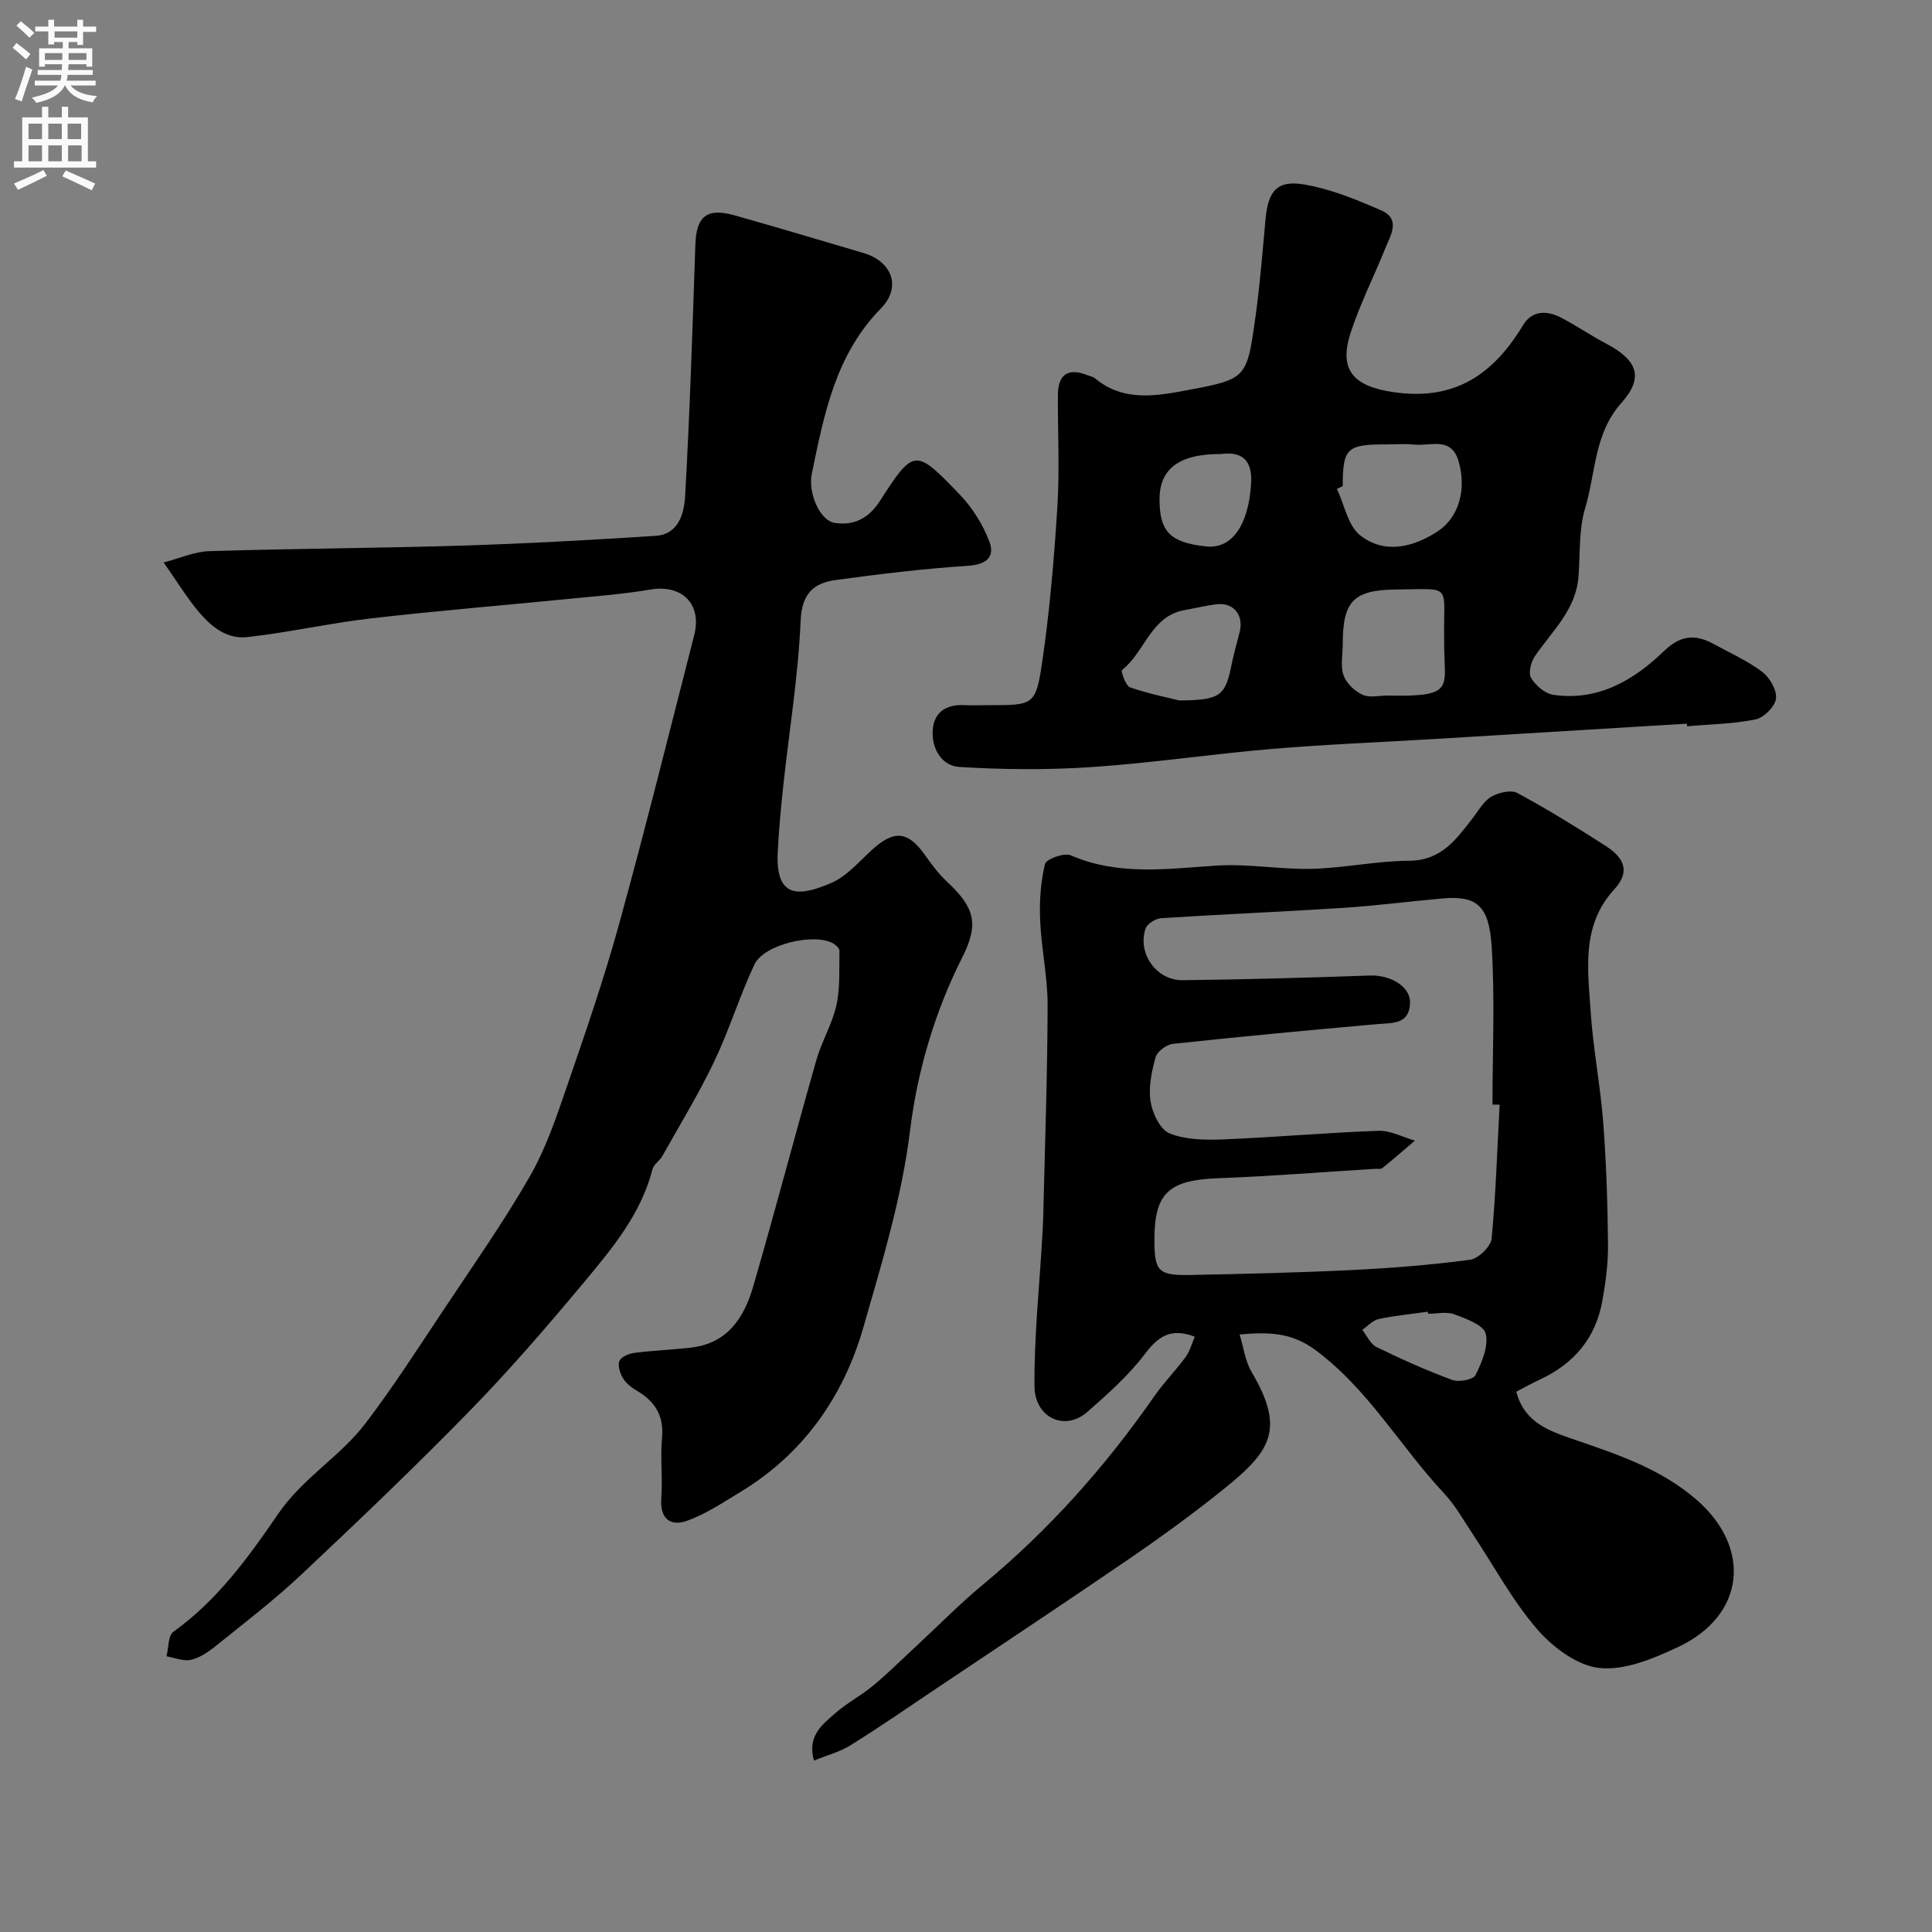 <svg enable-background="new 0 0 400 400" viewBox="0 0 400 400" xmlns="http://www.w3.org/2000/svg"><rect x="0" y="0" width="400" height="400" fill="#808080" stroke="none"/><g fill="#000001"><path d="m33.89 116.45c3.28-.85 6.36-2.25 9.47-2.34 17.42-.54 34.86-.61 52.28-1.15 13.37-.41 26.73-1.16 40.08-2.02 4.86-.31 5.93-4.76 6.13-8.27.98-17.34 1.53-34.71 2.12-52.08.2-5.82 2.4-7.63 8.14-6 8.92 2.53 17.81 5.16 26.69 7.8 5.86 1.74 7.94 7.02 3.57 11.48-9.42 9.62-11.73 21.87-14.29 34.17-.82 3.94 1.59 9.72 4.75 10.22 3.79.6 6.95-.83 9.29-4.46 7.1-11.01 7.35-11.05 16.64-1.35 2.59 2.71 4.74 6.16 6.07 9.66 1.22 3.22-.61 4.79-4.47 5.04-9.14.59-18.27 1.7-27.35 2.94-4.58.63-7.01 2.81-7.25 8.44-.49 11.43-2.37 22.81-3.6 34.21-.49 4.58-.92 9.18-1.14 13.78-.48 9.77 4.72 9.01 11.07 6.29 3.18-1.36 5.72-4.36 8.38-6.8 4.65-4.26 7.52-3.99 11.11 1.12 1.31 1.87 2.72 3.74 4.38 5.3 5.75 5.38 6.84 8.72 3.28 15.76-5.72 11.33-9.29 23.51-10.81 35.78-1.74 14.1-5.83 27.44-9.68 40.85-4.12 14.34-12.43 26.22-25.54 34.13-3.57 2.15-7.11 4.55-11 5.92-3.43 1.21-5.62-.44-5.3-4.69.31-4.14-.23-8.35.15-12.48.42-4.57-1.41-7.53-5.17-9.74-1.12-.65-2.26-1.54-2.91-2.62-.62-1.02-1.14-2.65-.73-3.58.39-.87 2-1.53 3.16-1.67 3.91-.5 7.86-.64 11.78-1.1 7.44-.89 10.89-6.22 12.73-12.57 4.54-15.6 8.65-31.32 13.1-46.95 1.1-3.87 3.29-7.46 4.15-11.36.8-3.62.55-7.49.63-11.25.01-.49-.67-1.15-1.19-1.47-3.86-2.35-14.43.09-16.41 4.29-3.09 6.57-5.22 13.59-8.35 20.14-3.2 6.69-7.09 13.06-10.73 19.54-.55.98-1.78 1.71-2.03 2.72-2.35 9.19-8.23 16.27-14.06 23.26-7.6 9.11-15.36 18.13-23.64 26.62-11.36 11.65-23.15 22.9-35.01 34.05-5.61 5.28-11.76 9.98-17.77 14.82-1.5 1.21-3.27 2.41-5.09 2.82-1.55.35-3.36-.44-5.05-.73.45-1.74.31-4.28 1.43-5.08 9.1-6.51 15.6-15.51 21.7-24.42 5.1-7.45 12.82-11.84 18.06-18.72 5.8-7.61 10.98-15.71 16.3-23.69 6.03-9.06 12.3-18 17.72-27.42 3.28-5.7 5.45-12.11 7.6-18.37 3.86-11.22 7.74-22.45 10.89-33.88 5.48-19.85 10.43-39.85 15.55-59.8 1.67-6.5-2.53-10.59-9.07-9.48-5.64.96-11.38 1.38-17.08 1.95-13.56 1.34-27.14 2.45-40.68 4.01-8.58.99-17.06 2.91-25.64 3.88-4.86.54-8.25-2.83-11.06-6.4-2-2.58-3.73-5.36-6.3-9.05z"/><path d="m168.51 364.51c-1.42-5.12 1.73-7.43 4.34-9.74 2.43-2.15 5.41-3.69 7.91-5.77 3.1-2.57 5.96-5.43 8.92-8.17 4.61-4.27 9.03-8.78 13.86-12.78 13.69-11.34 25.35-24.46 35.48-39.02 1.96-2.82 4.41-5.29 6.44-8.06.89-1.21 1.28-2.78 1.91-4.22-4.99-1.9-7.58-.06-10.34 3.58-3.37 4.45-7.66 8.27-11.89 11.98-4.75 4.16-10.9 1.15-10.96-5.26-.09-10.2 1-20.42 1.59-30.63.09-1.49.18-2.98.22-4.47.34-14.6.87-29.19.91-43.79.01-5.88-1.3-11.75-1.55-17.64-.17-3.88.1-7.89 1.01-11.64.25-1.03 3.97-2.38 5.32-1.8 9.9 4.3 20.01 2.79 30.22 2.13 6.54-.42 13.18.84 19.76.67 6.7-.17 13.39-1.64 20.08-1.67s9.76-4.45 13.18-8.84c1.2-1.55 2.23-3.48 3.82-4.41 1.5-.87 4.08-1.49 5.41-.78 6.24 3.36 12.29 7.11 18.26 10.94 4.22 2.7 4.94 5.58 1.83 8.98-6.91 7.54-5.48 16.57-4.91 25.35.5 7.67 2.01 15.27 2.6 22.93.64 8.41.91 16.86.99 25.29.04 3.92-.49 7.88-1.19 11.75-1.38 7.65-5.9 12.95-12.92 16.2-1.61.75-3.16 1.62-4.87 2.51 1.61 6.33 6.73 8.1 11.58 9.77 9.1 3.14 18.12 6.03 25.69 12.57 11.54 9.99 10.16 24.01-3.84 30.56-5.04 2.36-10.94 4.84-16.15 4.32-4.59-.46-9.68-4.24-12.91-7.97-5.18-5.98-8.99-13.15-13.41-19.79-1.9-2.85-3.6-5.93-5.92-8.41-9.08-9.69-15.66-21.54-26.64-29.67-4.83-3.58-9.49-3.79-15.69-3.22.84 2.73 1.15 5.51 2.45 7.71 7.56 12.76 3.42 17.06-7.44 25.65-5.88 4.65-11.97 9.06-18.16 13.29-13.19 9.01-26.51 17.85-39.78 26.74-5.82 3.9-11.58 7.89-17.52 11.59-2.24 1.42-4.91 2.11-7.69 3.24zm141.97-135.8c-.49-.01-.99-.02-1.48-.02 0-10.93.53-21.9-.17-32.78-.54-8.56-3.21-10.51-10.22-9.89-6.87.61-13.72 1.5-20.6 1.95-12.52.81-25.07 1.32-37.59 2.13-1.16.07-2.9 1.16-3.24 2.15-1.74 5.11 2.23 10.76 7.68 10.69 12.93-.15 25.85-.51 38.77-.97 4.24-.15 8.44 2.28 8.31 5.71-.18 4.51-3.74 4.07-6.92 4.36-14.07 1.25-28.13 2.57-42.17 4.08-1.33.14-3.27 1.58-3.6 2.78-.82 2.96-1.5 6.23-1.03 9.19.38 2.43 2.01 5.81 3.95 6.58 3.36 1.33 7.41 1.38 11.14 1.23 10.7-.44 21.39-1.4 32.09-1.78 2.49-.09 5.03 1.32 7.54 2.03-2.23 1.91-4.45 3.84-6.73 5.69-.32.26-.97.12-1.46.15-10.86.67-21.71 1.54-32.57 1.95-10.18.38-13.18 3.05-13.17 12.75.01 6.54.76 7.41 7.51 7.28 11.1-.22 22.21-.48 33.3-1.02 8.2-.4 16.41-1.05 24.54-2.13 1.71-.23 4.3-2.73 4.46-4.38.88-9.22 1.16-18.48 1.66-27.73zm-14.81 43.29c-.02-.14-.04-.28-.06-.42-3.39.48-6.82.79-10.16 1.51-1.24.27-2.28 1.46-3.41 2.24.97 1.22 1.7 2.95 2.97 3.57 5.11 2.5 10.32 4.83 15.66 6.8 1.37.51 4.35-.05 4.82-1 1.32-2.64 2.73-5.98 2.11-8.57-.43-1.79-4.05-3.1-6.47-4.01-1.61-.61-3.63-.12-5.46-.12z"/><path d="m349.24 149.83c-17.46 1.06-34.92 2.13-52.38 3.18-11.19.67-22.4 1.11-33.57 2.05-12.42 1.05-24.77 2.91-37.2 3.75-9.12.62-18.34.54-27.47-.02-3.68-.22-5.77-3.84-5.51-7.64.25-3.69 2.79-5.34 6.5-5.16 1.66.08 3.33.01 5 .01 9.33 0 9.83.07 11.14-8.77 1.58-10.71 2.49-21.54 3.17-32.35.48-7.67.06-15.39.11-23.09.03-4.38 2.17-5.72 6.29-4.05.45.19 1 .26 1.36.56 6.06 5.09 13.11 3.61 19.73 2.37 11.74-2.2 11.78-2.51 13.54-15.2.92-6.65 1.45-13.36 2.06-20.06.54-5.84 2.35-8.16 7.98-7.22 5.48.92 10.82 3.12 15.96 5.36 4.18 1.83 1.91 5.22.81 7.97-2.34 5.85-5.24 11.51-7.16 17.48-2.53 7.88.92 11.04 8.99 12.2 12.7 1.83 20.63-3.76 26.75-13.89 1.85-3.06 4.91-3.08 7.83-1.56 3.17 1.65 6.15 3.69 9.31 5.36 6.56 3.45 7.93 7.02 3.22 12.3-5.69 6.37-5.3 14.48-7.51 21.79-1.35 4.47-1.01 9.45-1.38 14.2-.53 6.86-5.45 11.24-9.01 16.43-.82 1.2-1.42 3.5-.81 4.52.93 1.56 2.87 3.25 4.59 3.5 9.26 1.36 16.64-2.99 22.93-9.05 3.36-3.24 6.39-3.57 10.14-1.54 3.44 1.87 7.08 3.5 10.19 5.83 1.56 1.17 3.07 3.79 2.86 5.54-.19 1.64-2.5 3.96-4.21 4.31-4.64.95-9.45 1.01-14.2 1.42-.02-.16-.04-.34-.05-.53zm-71.24-49.17c-.4.19-.81.38-1.21.56 1.56 3.29 2.29 7.65 4.86 9.65 4.98 3.86 10.8 2.5 15.92-.8 4.48-2.89 6.11-8.72 4.42-14.55-1.52-5.24-5.83-3.11-9.14-3.47-1.98-.21-3.99-.04-5.99-.04-8.01-.01-8.86.82-8.86 8.65zm21 32.06c-.22-12.04 2-10.77-9.84-10.67-9.03.08-11.16 2.46-11.16 11.36 0 2.16-.51 4.5.17 6.42.58 1.64 2.31 3.29 3.95 4.02 1.53.68 3.59.12 5.42.16 14.13.29 11.36-1.75 11.46-11.29zm-54.84 12.3c8.63-.08 9.54-.91 10.9-7.75.44-2.21 1.11-4.38 1.63-6.58.8-3.37-1.33-5.97-4.7-5.59-2.24.25-4.45.81-6.68 1.2-7.07 1.22-8.25 8.7-13.01 12.42-.27.21.76 3.29 1.68 3.6 3.95 1.35 8.08 2.17 10.18 2.7zm8.67-51.02c-8.71-.04-12.9 3.05-12.76 9.72.12 6 1.81 8.62 9.73 9.42 5.23.53 8.72-4.39 9.23-13.09.3-4.93-2.05-6.6-6.2-6.05z"/></g><path d="m2.6 9.9.8-1c.9.7 1.9 1.4 2.9 2.3l-.9 1.1c-1.1-1-2-1.8-2.8-2.4zm.5 10.6c.9-2.1 1.6-4.3 2.3-6.7.4.2.8.4 1.3.6-.7 2.1-1.5 4.3-2.2 6.6zm.3-15.2.9-.9c1 .8 2 1.6 2.8 2.4l-1 1c-.9-.9-1.8-1.7-2.7-2.5zm12.6-1.2h1.2v1.4h2.7v1.1h-2.7v2.7h-1.2v-.6h-1.8v1.3h4.9v3.8h-1.2v-.5h-3.7c0 .4-.1.9-.1 1.2h5.1v1h-5.2c0 .5-.1.9-.2 1.2h6v1h-5.2c1.1 1.3 2.9 2 5.5 2.2-.4.4-.7.8-.9 1.3-2.9-.5-4.8-1.6-5.7-3.5h-.1c-.8 1.7-2.7 2.9-5.9 3.6-.2-.4-.6-.8-.9-1.1 2.8-.6 4.6-1.4 5.4-2.5h-4.8v-1h5.3c.1-.3.2-.7.2-1.2h-4.9v-1h5c0-.4 0-.8.1-1.2h-3.6v.5h-1.2v-3.8h4.9v-1.3h-1.8v.5h-1.2v-2.7h-2.7v-1h2.7v-1.4h1.2v1.4h4.8zm-6.7 8.3h3.6c0-.4 0-.9 0-1.4h-3.6zm1.9-4.6h4.8v-1.3h-4.7v1.3zm6.7 3.2h-3.7v1.4h3.7v-2.4z" fill="#fafafb"/><path d="m8.7 22.1h1.3v2.2h2.8v-2.2h1.3v2.2h4.1v9.1h1.7v1.3h-17v-1.3h1.7v-9.1h4.1zm.3 13.1.7 1.2c-1.8.9-3.8 1.9-6 2.9-.2-.4-.5-.8-.8-1.3 2.3-1 4.4-1.9 6.1-2.8zm-3.1-6.4h2.8v-3.2h-2.8zm0 4.6h2.8v-3.3h-2.8zm4.1-4.6h2.8v-3.2h-2.8zm0 4.6h2.8v-3.3h-2.8zm3.6 1.9c2.1.9 4.1 1.8 6.1 2.7l-.7 1.4c-2.2-1.1-4.2-2-6.1-2.9zm3.2-9.7h-2.8v3.2h2.8zm-2.7 7.8h2.8v-3.3h-2.8z" fill="#fafafb"/></svg>